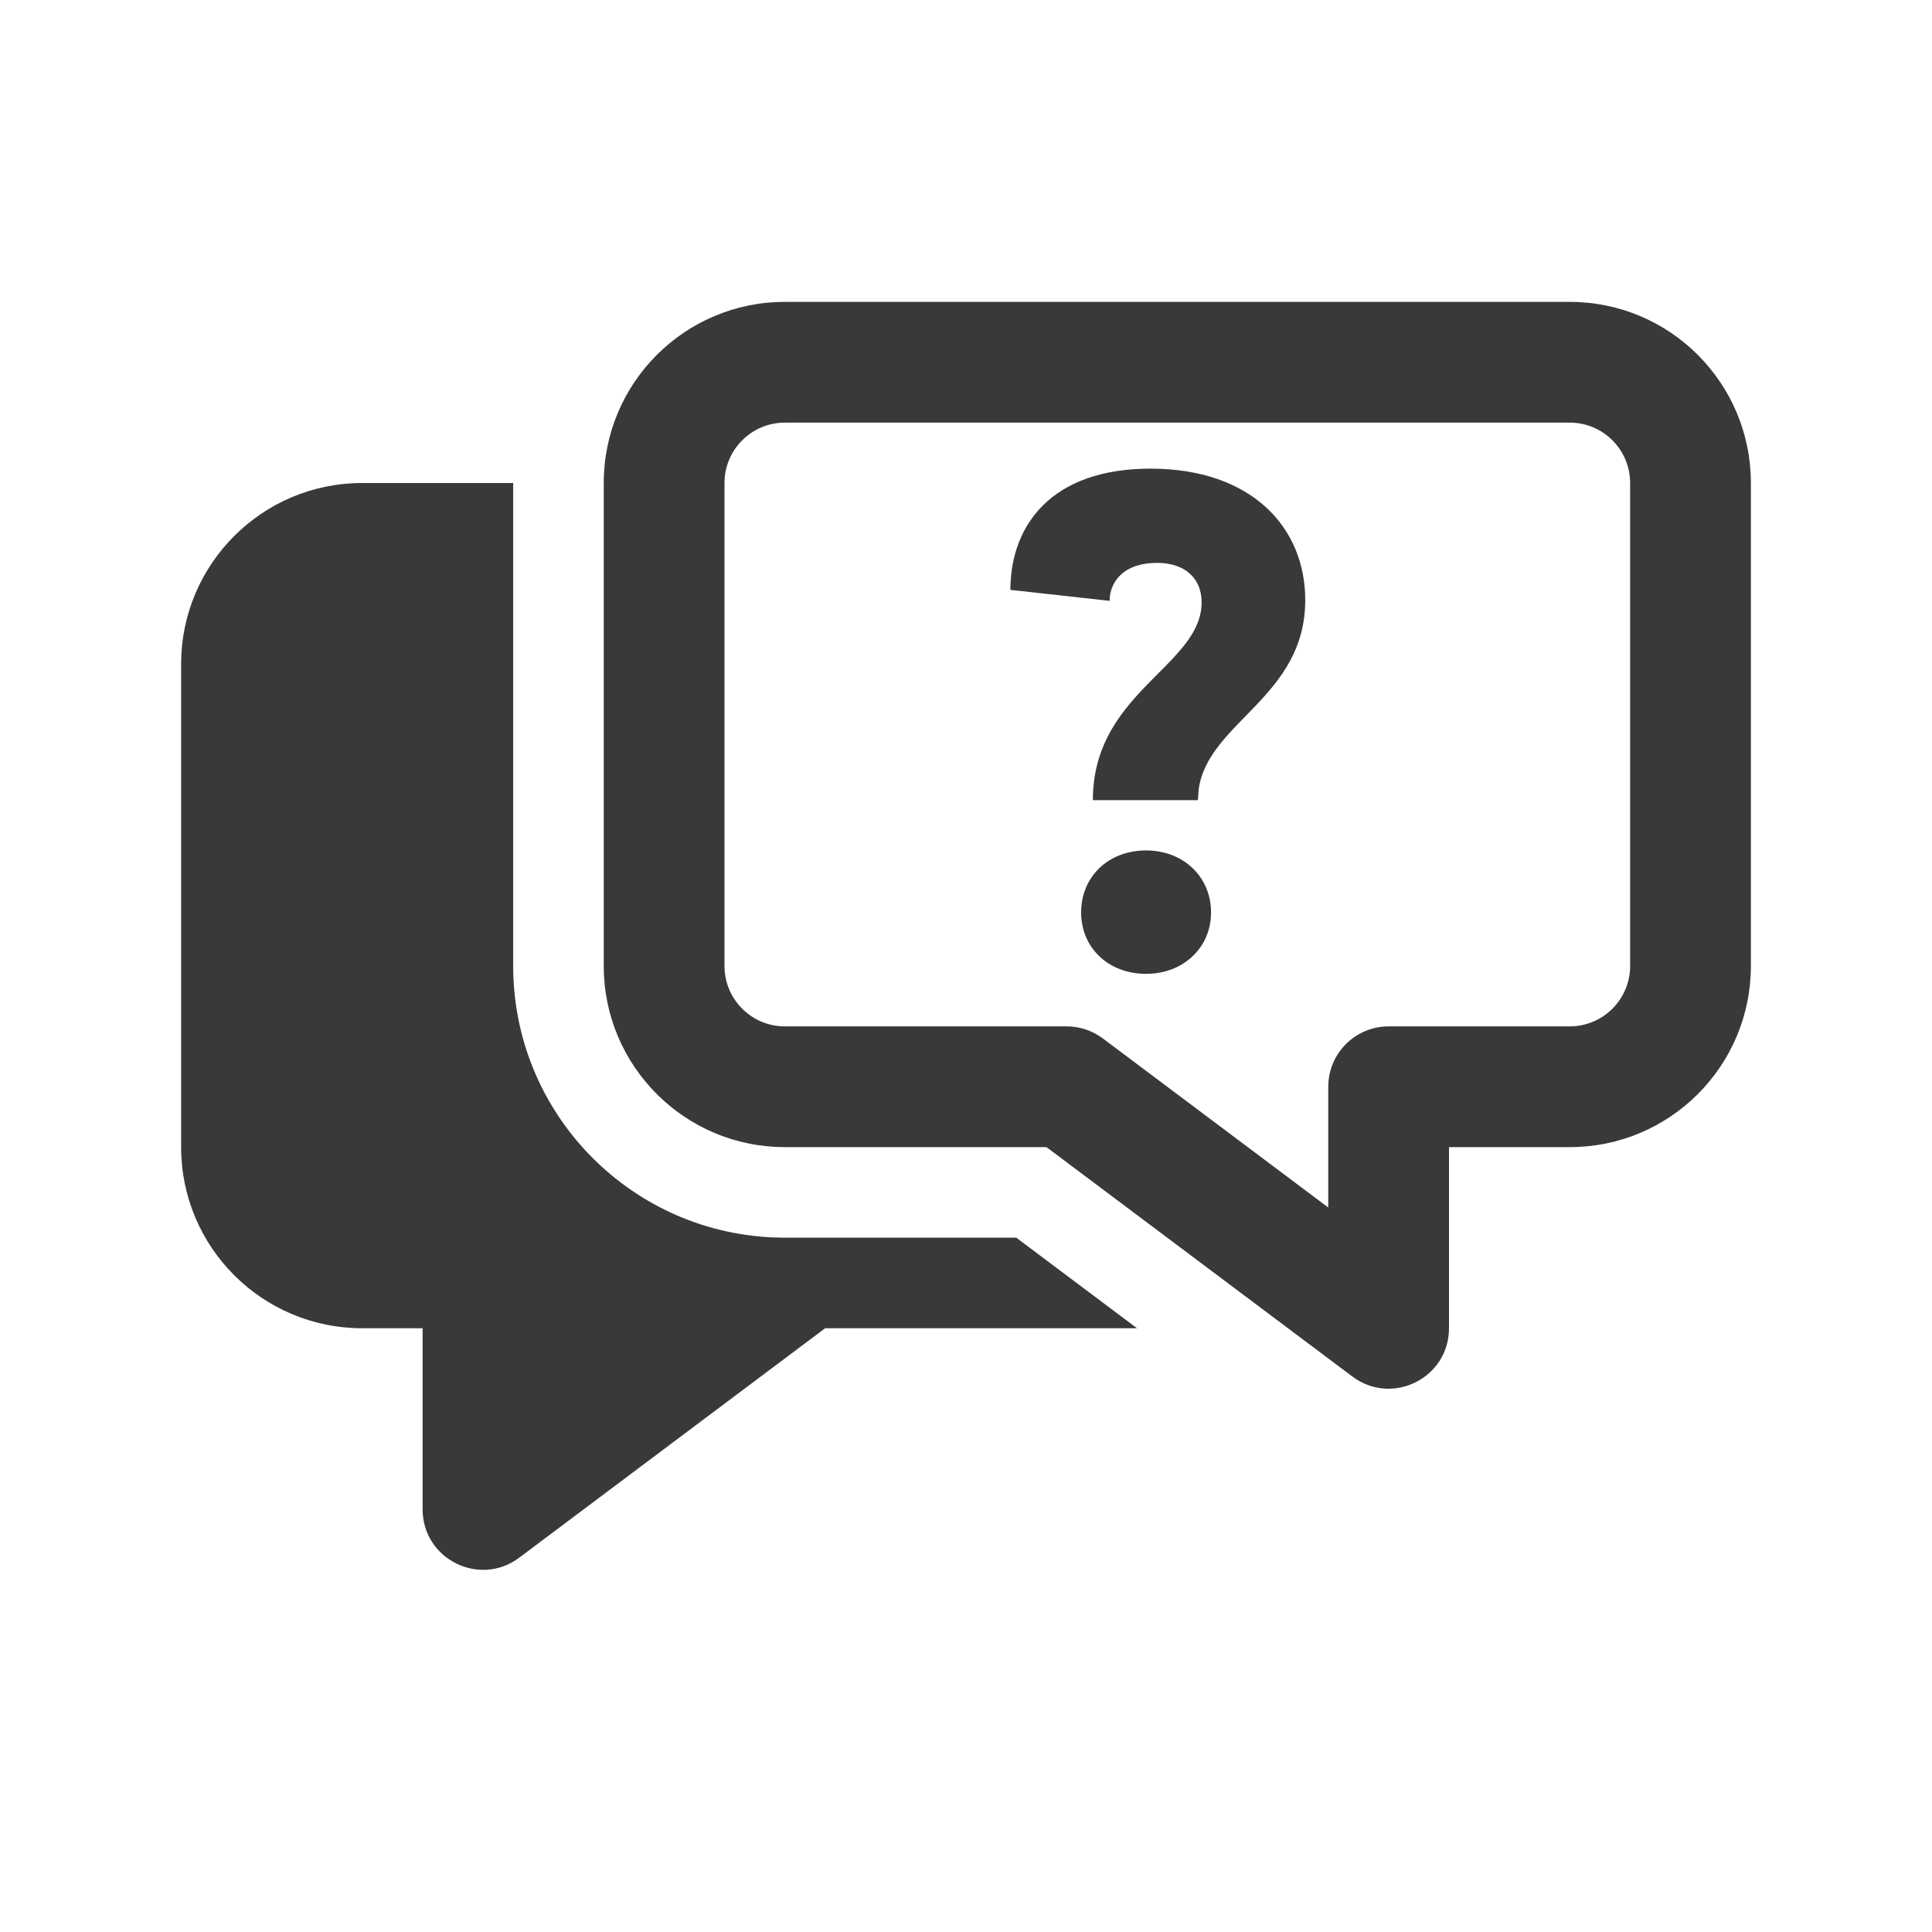 <?xml version="1.0" encoding="UTF-8"?>
<svg width="32px" height="32px" viewBox="0 0 32 32" version="1.1" xmlns="http://www.w3.org/2000/svg" xmlns:xlink="http://www.w3.org/1999/xlink">
    <title>icon/container/connect/messenger_01</title>
    <g id="Icons-variable-width---for-Exporting-only" stroke="none" stroke-width="1" fill="none" fill-rule="evenodd">
        <g id="icon-/-32-/-messenger-01" fill="#39393A">
            <path d="M8.5,8 L8.5,16 C8.5,18.414 10.401,20.384 12.788,20.495 L13,20.5 L16.833,20.5 L18.833,22 L13.667,22 L8.6,25.8 C7.941,26.294 7,25.824 7,25 L7,22 L6,22 C4.343,22 3,20.657 3,19 L3,11 C3,9.343 4.343,8 6,8 L8.5,8 Z M26,5 C27.657,5 29,6.343 29,8 L29,16 C29,17.657 27.657,19 26,19 L24,19 L24,22 C24,22.824 23.059,23.294 22.4,22.8 L17.333,19 L13,19 C11.343,19 10,17.657 10,16 L10,8 C10,6.343 11.343,5 13,5 L26,5 Z M26,7 L13,7 C12.448,7 12,7.448 12,8 L12,16 C12,16.552 12.448,17 13,17 L17.667,17 C17.883,17 18.094,17.07 18.267,17.2 L22,20 L22,18 C22,17.448 22.448,17 23,17 L26,17 C26.552,17 27,16.552 27,16 L27,8 C27,7.448 26.552,7 26,7 Z M18.983,14.086 C19.179,14.086 19.359,14.13 19.512,14.208 C19.845,14.378 20.059,14.709 20.059,15.114 C20.059,15.511 19.845,15.84 19.512,16.008 C19.359,16.086 19.179,16.13 18.983,16.13 C18.355,16.13 17.907,15.695 17.907,15.114 C17.907,14.522 18.355,14.086 18.983,14.086 Z M19.055,7.762 C20.725,7.762 21.619,8.73 21.619,9.939 C21.619,11.547 20.015,11.955 19.854,13.07 L19.841,13.253 L18.101,13.253 C18.101,12.149 18.787,11.56 19.313,11.024 C19.638,10.691 19.903,10.378 19.903,9.976 C19.903,9.6 19.649,9.323 19.165,9.323 C18.618,9.323 18.411,9.621 18.382,9.887 L18.379,9.952 L16.734,9.77 L16.736,9.724 C16.754,8.702 17.412,7.762 19.055,7.762 Z" id="●-icon"></path>
        </g>
    </g>
</svg>